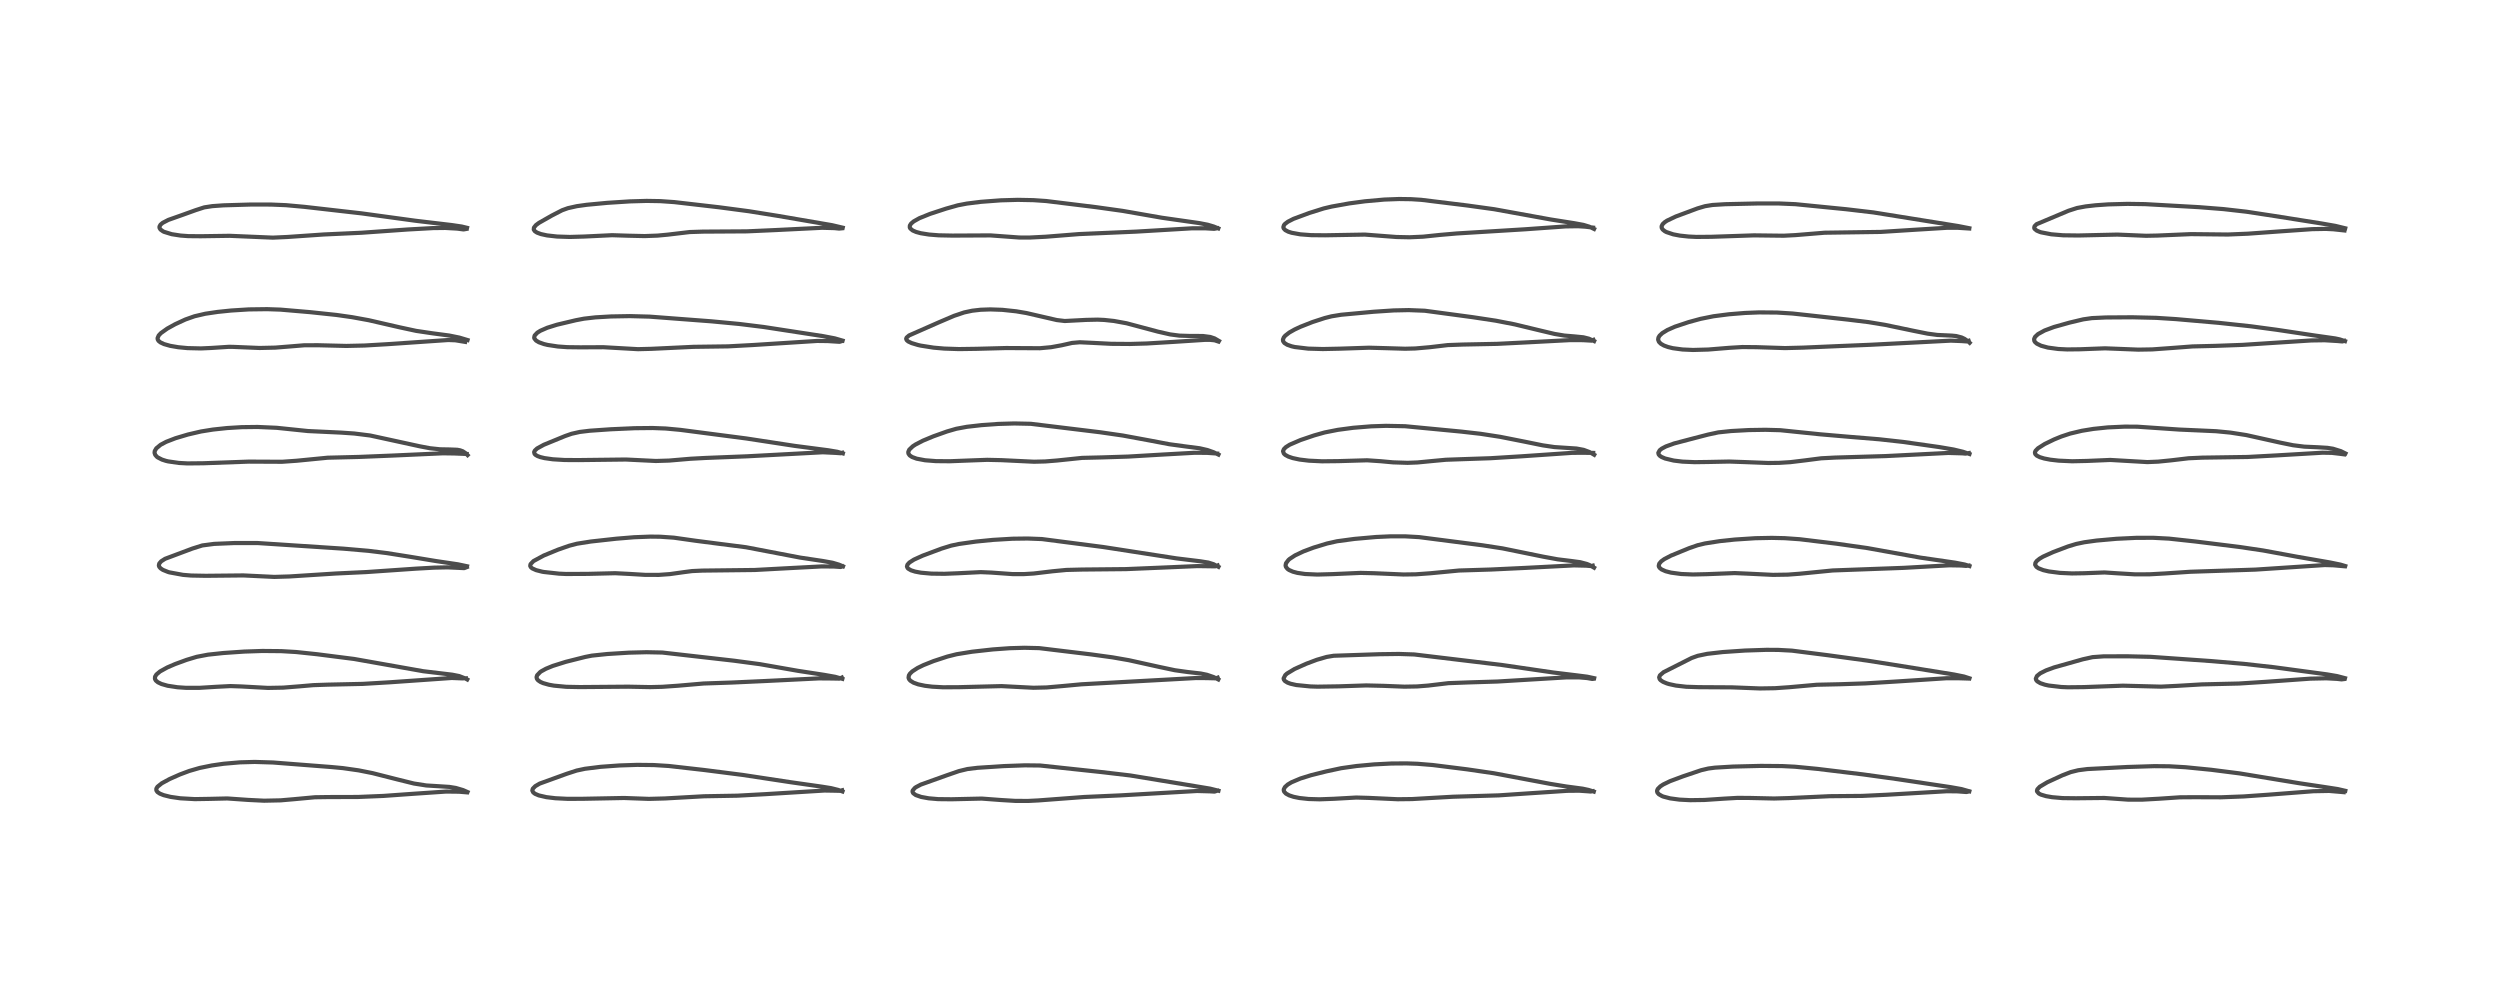 <?xml version="1.0" encoding="utf-8" standalone="no"?>
<!DOCTYPE svg PUBLIC "-//W3C//DTD SVG 1.1//EN"
  "http://www.w3.org/Graphics/SVG/1.1/DTD/svg11.dtd">
<!-- Created with matplotlib (https://matplotlib.org/) -->
<svg height="288pt" version="1.1" viewBox="0 0 720 288" width="720pt" xmlns="http://www.w3.org/2000/svg" xmlns:xlink="http://www.w3.org/1999/xlink">
 <defs>
  <style type="text/css">
*{stroke-linecap:butt;stroke-linejoin:round;}
  </style>
 </defs>
 <g id="figure_1">
  <g id="patch_1">
   <path d="M 0 288 
L 720 288 
L 720 0 
L 0 0 
z
" style="fill:#ffffff;"/>
  </g>
  <g id="axes_1">
   <g id="line2d_1">
    <path clip-path="url(#p9f059602a4)" d="M 134.645 228.112 
L 133.375 227.552 
L 131.269 226.93 
L 129.398 226.629 
L 126.27 226.428 
L 122.776 226.214 
L 119.203 225.654 
L 114.399 224.464 
L 107.301 222.662 
L 103.294 221.865 
L 98.743 221.215 
L 95.44 220.906 
L 82.337 219.888 
L 78.634 219.598 
L 73.352 219.435 
L 69.103 219.555 
L 64.423 219.96 
L 61.031 220.447 
L 57.497 221.171 
L 54.507 222.037 
L 51.783 223.057 
L 48.828 224.369 
L 46.571 225.597 
L 45.347 226.589 
L 45.029 227.124 
L 45.019 227.607 
L 45.339 228.096 
L 46.052 228.575 
L 47.138 229.008 
L 49.119 229.502 
L 51.919 229.907 
L 56.116 230.147 
L 60.289 230.077 
L 65.445 229.954 
L 71.489 230.376 
L 76.061 230.602 
L 80.814 230.499 
L 84.529 230.179 
L 90.69 229.609 
L 94.524 229.552 
L 103.086 229.527 
L 110.408 229.225 
L 118.985 228.614 
L 128.502 227.968 
L 132.203 228.013 
L 134.183 228.174 
L 134.183 228.174 
" style="fill:none;stroke:#000000;stroke-linecap:square;stroke-opacity:0.7;stroke-width:1.2;"/>
   </g>
   <g id="line2d_2">
    <path clip-path="url(#p9f059602a4)" d="M 134.564 195.689 
L 134.072 195.417 
L 132.248 194.707 
L 130.258 194.311 
L 121.899 193.312 
L 101.981 189.781 
L 91.283 188.414 
L 85.283 187.78 
L 81.022 187.529 
L 75.547 187.477 
L 70.325 187.654 
L 64.322 188.067 
L 59.886 188.544 
L 56.656 189.162 
L 53.74 190.04 
L 50.417 191.258 
L 48.19 192.216 
L 46.086 193.378 
L 45.041 194.262 
L 44.652 194.9 
L 44.623 195.523 
L 44.889 196.007 
L 45.484 196.501 
L 46.506 196.991 
L 48.269 197.495 
L 51.125 197.93 
L 53.568 198.096 
L 57.395 198.099 
L 62.341 197.795 
L 66.356 197.591 
L 69.484 197.698 
L 77.2 198.12 
L 81.558 198.036 
L 86.264 197.664 
L 90.272 197.319 
L 94.402 197.18 
L 104.485 196.958 
L 112.267 196.498 
L 130.098 195.254 
L 133.118 195.374 
L 134.166 195.344 
L 134.166 195.344 
" style="fill:none;stroke:#000000;stroke-linecap:square;stroke-opacity:0.7;stroke-width:1.2;"/>
   </g>
   <g id="line2d_3">
    <path clip-path="url(#p9f059602a4)" d="M 134.511 163.079 
L 131.869 162.52 
L 125.543 161.581 
L 118.25 160.375 
L 111.381 159.285 
L 106.099 158.636 
L 98.902 158.014 
L 74.233 156.398 
L 67.538 156.392 
L 61.68 156.638 
L 58.266 157.087 
L 55.411 157.985 
L 47.549 160.932 
L 46.425 161.649 
L 45.865 162.294 
L 45.746 162.868 
L 45.881 163.257 
L 46.246 163.679 
L 46.923 164.131 
L 48.375 164.718 
L 48.788 164.841 
L 52.706 165.559 
L 55.055 165.753 
L 59.265 165.832 
L 70.08 165.721 
L 78.997 166.15 
L 83.373 166.02 
L 96.723 165.168 
L 105.541 164.753 
L 119.841 163.767 
L 125.012 163.482 
L 128.907 163.398 
L 133.686 163.62 
L 134.44 163.334 
L 134.44 163.334 
" style="fill:none;stroke:#000000;stroke-linecap:square;stroke-opacity:0.7;stroke-width:1.2;"/>
   </g>
   <g id="line2d_4">
    <path clip-path="url(#p9f059602a4)" d="M 134.666 131.072 
L 134.188 130.573 
L 133.268 129.964 
L 132.502 129.687 
L 131.674 129.531 
L 129.396 129.444 
L 126.699 129.394 
L 123.816 129.088 
L 120.904 128.537 
L 106.616 125.424 
L 102.048 124.853 
L 98.266 124.593 
L 88.671 124.139 
L 79.671 123.207 
L 74.181 122.964 
L 69.623 123.021 
L 65.398 123.277 
L 61.336 123.712 
L 57.906 124.261 
L 54.132 125.138 
L 50.534 126.212 
L 47.872 127.242 
L 46.265 128.092 
L 45.019 129.116 
L 44.562 129.908 
L 44.509 130.417 
L 44.707 131.004 
L 45.17 131.536 
L 45.426 131.734 
L 46.657 132.365 
L 47.751 132.717 
L 48.423 132.88 
L 51.487 133.325 
L 54.002 133.463 
L 58.63 133.415 
L 71.637 132.945 
L 81.234 132.991 
L 85.441 132.695 
L 94.372 131.82 
L 103.429 131.593 
L 112.933 131.207 
L 127.548 130.55 
L 130.868 130.598 
L 134.418 130.743 
L 134.418 130.743 
" style="fill:none;stroke:#000000;stroke-linecap:square;stroke-opacity:0.7;stroke-width:1.2;"/>
   </g>
   <g id="line2d_5">
    <path clip-path="url(#p9f059602a4)" d="M 134.649 97.935 
L 132.287 97.225 
L 129.384 96.633 
L 124.614 96.001 
L 119.865 95.296 
L 115.083 94.265 
L 106.185 92.218 
L 101.372 91.341 
L 96.919 90.708 
L 89.317 89.901 
L 80.783 89.171 
L 76.933 89.037 
L 71.656 89.108 
L 66.508 89.433 
L 62.653 89.833 
L 59.135 90.357 
L 56.026 91.082 
L 53.383 92.018 
L 50.431 93.382 
L 48.169 94.635 
L 46.333 95.942 
L 45.706 96.612 
L 45.379 97.385 
L 45.433 97.79 
L 45.671 98.179 
L 46.202 98.611 
L 47.229 99.095 
L 49.026 99.604 
L 51.357 100.002 
L 54 100.254 
L 57.869 100.346 
L 60.762 100.216 
L 65.908 99.883 
L 67.07 99.898 
L 74.751 100.217 
L 79.274 100.114 
L 83.933 99.741 
L 87.591 99.442 
L 91.564 99.427 
L 99.746 99.629 
L 105.016 99.507 
L 111.442 99.132 
L 129.114 97.923 
L 131.159 98.005 
L 133.949 98.465 
L 133.949 98.465 
" style="fill:none;stroke:#000000;stroke-linecap:square;stroke-opacity:0.7;stroke-width:1.2;"/>
   </g>
   <g id="line2d_6">
    <path clip-path="url(#p9f059602a4)" d="M 134.513 65.614 
L 132.98 65.242 
L 130.149 64.822 
L 119.609 63.57 
L 104.138 61.451 
L 87.68 59.572 
L 82.368 59.089 
L 78.056 58.912 
L 72.251 58.904 
L 64.382 59.136 
L 61.162 59.364 
L 58.824 59.724 
L 56.324 60.534 
L 52.557 61.892 
L 48.486 63.332 
L 46.851 64.179 
L 46.221 64.717 
L 45.929 65.255 
L 45.938 65.63 
L 46.23 66.108 
L 46.96 66.626 
L 47.263 66.773 
L 49.459 67.448 
L 51.999 67.84 
L 54.213 68.003 
L 57.79 68.036 
L 66.114 67.913 
L 78.577 68.44 
L 82.758 68.249 
L 93.256 67.527 
L 104.09 67.032 
L 117.409 66.093 
L 124.73 65.688 
L 128.232 65.646 
L 131.677 65.839 
L 133.505 66.078 
L 134.342 65.93 
L 134.342 65.93 
" style="fill:none;stroke:#000000;stroke-linecap:square;stroke-opacity:0.7;stroke-width:1.2;"/>
   </g>
   <g id="line2d_7">
    <path clip-path="url(#p9f059602a4)" d="M 242.623 227.945 
L 241.375 227.488 
L 239.372 226.988 
L 236.721 226.562 
L 227.607 225.264 
L 213.884 223.176 
L 202.77 221.757 
L 192.618 220.602 
L 188.324 220.336 
L 183.509 220.282 
L 178.412 220.449 
L 172.981 220.843 
L 168.471 221.408 
L 166.072 221.921 
L 163.17 222.868 
L 155.438 225.671 
L 154.163 226.413 
L 153.443 227.147 
L 153.308 227.67 
L 153.557 228.201 
L 154.091 228.615 
L 155.169 229.075 
L 157.363 229.581 
L 159.926 229.889 
L 163.472 230.067 
L 167.713 230.055 
L 179.729 229.82 
L 186.906 230.078 
L 191.472 229.954 
L 202.776 229.324 
L 212.382 229.155 
L 220.51 228.714 
L 237.463 227.672 
L 240.434 227.723 
L 241.945 227.761 
L 242.552 227.592 
L 242.552 227.592 
" style="fill:none;stroke:#000000;stroke-linecap:square;stroke-opacity:0.7;stroke-width:1.2;"/>
   </g>
   <g id="line2d_8">
    <path clip-path="url(#p9f059602a4)" d="M 242.6 195.503 
L 240.527 194.921 
L 237.413 194.366 
L 229.839 193.203 
L 218.821 191.274 
L 211.329 190.273 
L 190.734 187.93 
L 186.214 187.836 
L 181.087 187.968 
L 174.92 188.353 
L 170.467 188.82 
L 168.542 189.198 
L 162.942 190.61 
L 159.203 191.786 
L 157.24 192.594 
L 155.914 193.32 
L 155.564 193.563 
L 154.685 194.485 
L 154.524 195.025 
L 154.633 195.504 
L 154.966 195.931 
L 155.664 196.406 
L 156.435 196.742 
L 158.091 197.206 
L 159.542 197.466 
L 163.095 197.801 
L 167.023 197.877 
L 180.946 197.764 
L 187.235 197.887 
L 190.711 197.802 
L 195.187 197.491 
L 202.644 196.847 
L 210.744 196.572 
L 220.324 196.136 
L 235.854 195.377 
L 239.555 195.407 
L 241.789 195.45 
L 242.459 195.133 
L 242.459 195.133 
" style="fill:none;stroke:#000000;stroke-linecap:square;stroke-opacity:0.7;stroke-width:1.2;"/>
   </g>
   <g id="line2d_9">
    <path clip-path="url(#p9f059602a4)" d="M 242.791 163.102 
L 241.596 162.608 
L 239.78 162.07 
L 236.95 161.561 
L 230.457 160.589 
L 214.83 157.602 
L 207.271 156.636 
L 200.276 155.729 
L 194.073 154.849 
L 190.168 154.577 
L 187.322 154.544 
L 182.614 154.725 
L 177.508 155.145 
L 170.163 155.956 
L 166.178 156.586 
L 163.971 157.16 
L 160.747 158.284 
L 156.6 159.99 
L 153.638 161.593 
L 152.78 162.494 
L 152.705 162.996 
L 152.899 163.371 
L 153.289 163.701 
L 154.407 164.205 
L 156.138 164.644 
L 156.555 164.722 
L 161.009 165.214 
L 163.041 165.307 
L 169.313 165.276 
L 177.177 165.082 
L 181.291 165.291 
L 185.772 165.558 
L 189.726 165.568 
L 192.927 165.34 
L 196.951 164.775 
L 199.326 164.467 
L 202.297 164.331 
L 217.368 164.156 
L 226.46 163.665 
L 236.64 163.13 
L 240.159 163.16 
L 242.125 163.294 
L 242.59 163.131 
L 242.59 163.131 
" style="fill:none;stroke:#000000;stroke-linecap:square;stroke-opacity:0.7;stroke-width:1.2;"/>
   </g>
   <g id="line2d_10">
    <path clip-path="url(#p9f059602a4)" d="M 242.75 130.574 
L 241.139 130.112 
L 238.535 129.675 
L 228.843 128.41 
L 214.914 126.276 
L 195.928 123.801 
L 191.728 123.409 
L 187.946 123.267 
L 182.817 123.32 
L 175.874 123.631 
L 169.835 124.051 
L 166.982 124.397 
L 164.627 124.926 
L 162.742 125.583 
L 156.614 128.098 
L 154.683 129.158 
L 154.036 129.76 
L 153.834 130.196 
L 153.945 130.702 
L 154.212 130.99 
L 154.801 131.342 
L 155.611 131.643 
L 156.829 131.939 
L 159.239 132.277 
L 162.576 132.48 
L 166.61 132.505 
L 180.264 132.342 
L 188.883 132.762 
L 192.691 132.646 
L 198.847 132.122 
L 203.168 131.889 
L 215.187 131.415 
L 236.982 130.251 
L 240.613 130.428 
L 242.133 130.537 
L 242.571 130.4 
L 242.571 130.4 
" style="fill:none;stroke:#000000;stroke-linecap:square;stroke-opacity:0.7;stroke-width:1.2;"/>
   </g>
   <g id="line2d_11">
    <path clip-path="url(#p9f059602a4)" d="M 242.67 98.101 
L 240.423 97.452 
L 237.074 96.812 
L 219.924 94.169 
L 212.956 93.306 
L 204.918 92.544 
L 187.08 91.19 
L 181.414 91.04 
L 175.923 91.138 
L 171.471 91.401 
L 168.209 91.775 
L 165.833 92.228 
L 160.4 93.519 
L 157.625 94.389 
L 155.631 95.259 
L 154.761 95.8 
L 153.98 96.618 
L 153.842 97.244 
L 153.908 97.491 
L 154.393 98.085 
L 155.206 98.571 
L 156.651 99.087 
L 157.692 99.34 
L 160.667 99.791 
L 163.368 99.983 
L 167.121 100.029 
L 173.79 99.997 
L 183.727 100.562 
L 187.599 100.462 
L 199.724 99.889 
L 209.679 99.751 
L 216.874 99.365 
L 235.359 98.188 
L 238.378 98.225 
L 241.793 98.441 
L 242.4 98.251 
L 242.4 98.251 
" style="fill:none;stroke:#000000;stroke-linecap:square;stroke-opacity:0.7;stroke-width:1.2;"/>
   </g>
   <g id="line2d_12">
    <path clip-path="url(#p9f059602a4)" d="M 242.71 65.574 
L 239.621 64.85 
L 234.428 63.958 
L 223.946 62.158 
L 215.704 60.836 
L 207.061 59.691 
L 194.194 58.206 
L 190.155 57.925 
L 186.217 57.859 
L 181.448 57.996 
L 174.923 58.416 
L 168.999 58.976 
L 166.124 59.377 
L 163.554 59.953 
L 161.895 60.551 
L 158.928 62.079 
L 155.241 64.171 
L 154.355 64.828 
L 153.773 65.551 
L 153.724 66.123 
L 154.037 66.585 
L 154.656 66.991 
L 155.785 67.413 
L 157.535 67.796 
L 160.417 68.122 
L 164.102 68.24 
L 168.224 68.123 
L 176.286 67.736 
L 181.012 67.885 
L 185.662 67.991 
L 189.341 67.855 
L 192.287 67.582 
L 198.628 66.83 
L 202.449 66.707 
L 215.087 66.628 
L 223.312 66.261 
L 236.759 65.6 
L 240.284 65.695 
L 241.663 65.829 
L 242.525 65.747 
L 242.525 65.747 
" style="fill:none;stroke:#000000;stroke-linecap:square;stroke-opacity:0.7;stroke-width:1.2;"/>
   </g>
   <g id="line2d_13">
    <path clip-path="url(#p9f059602a4)" d="M 350.913 227.727 
L 348.523 227.13 
L 342.026 226.048 
L 325.512 223.333 
L 317.274 222.361 
L 299.536 220.464 
L 295.185 220.415 
L 288.941 220.64 
L 281.517 221.128 
L 278.649 221.478 
L 276.159 222.079 
L 272.765 223.253 
L 265.202 225.96 
L 263.81 226.693 
L 263.454 226.947 
L 262.846 227.68 
L 262.804 228.01 
L 262.994 228.431 
L 263.735 228.974 
L 265.282 229.514 
L 267.457 229.913 
L 270.176 230.148 
L 274.037 230.189 
L 282.741 229.992 
L 288.205 230.402 
L 292.384 230.655 
L 296.091 230.67 
L 299.003 230.526 
L 312.204 229.536 
L 322.706 229.069 
L 344.768 227.804 
L 348.486 227.908 
L 349.771 227.982 
L 350.559 227.728 
L 350.559 227.728 
" style="fill:none;stroke:#000000;stroke-linecap:square;stroke-opacity:0.7;stroke-width:1.2;"/>
   </g>
   <g id="line2d_14">
    <path clip-path="url(#p9f059602a4)" d="M 350.876 195.684 
L 349.538 195.001 
L 347.573 194.33 
L 345.81 193.971 
L 342.034 193.539 
L 338.364 193.027 
L 333.902 192.083 
L 325.142 190.144 
L 320.408 189.316 
L 314.241 188.469 
L 299.294 186.661 
L 295.056 186.56 
L 290.799 186.681 
L 285.92 187.033 
L 279.936 187.7 
L 275.502 188.419 
L 272.849 189.086 
L 268.864 190.393 
L 265.938 191.56 
L 264.244 192.389 
L 262.745 193.359 
L 262.084 193.996 
L 261.766 194.497 
L 261.656 195.175 
L 261.815 195.615 
L 262.179 196.041 
L 263.103 196.616 
L 264.442 197.095 
L 266.371 197.505 
L 268.456 197.761 
L 271.578 197.933 
L 276.094 197.91 
L 288.447 197.6 
L 297.629 198.075 
L 301.434 197.983 
L 306.194 197.567 
L 311.435 197.08 
L 322.855 196.453 
L 344.469 195.268 
L 347.525 195.292 
L 350.2 195.361 
L 350.695 195.167 
L 350.695 195.167 
" style="fill:none;stroke:#000000;stroke-linecap:square;stroke-opacity:0.7;stroke-width:1.2;"/>
   </g>
   <g id="line2d_15">
    <path clip-path="url(#p9f059602a4)" d="M 350.914 163.243 
L 349.522 162.499 
L 347.993 162.017 
L 345.62 161.64 
L 338.817 160.81 
L 317.707 157.538 
L 300.072 155.249 
L 295.941 155.093 
L 291.578 155.152 
L 285.963 155.486 
L 281.07 155.971 
L 276.218 156.658 
L 273.968 157.131 
L 271.153 158.001 
L 265.715 160.033 
L 263.213 161.17 
L 261.907 162.008 
L 261.345 162.627 
L 261.206 163.153 
L 261.382 163.581 
L 261.563 163.772 
L 262.385 164.251 
L 263.562 164.625 
L 265.233 164.937 
L 268.229 165.205 
L 272.001 165.255 
L 275.925 165.097 
L 282.441 164.772 
L 285.447 164.899 
L 291.688 165.344 
L 294.872 165.342 
L 297.715 165.169 
L 303.109 164.528 
L 307.107 164.143 
L 311.641 164.03 
L 324.287 163.903 
L 333.999 163.497 
L 344.827 163.032 
L 349.998 163.107 
L 350.689 162.844 
L 350.689 162.844 
" style="fill:none;stroke:#000000;stroke-linecap:square;stroke-opacity:0.7;stroke-width:1.2;"/>
   </g>
   <g id="line2d_16">
    <path clip-path="url(#p9f059602a4)" d="M 350.912 130.922 
L 349.515 130.244 
L 347.74 129.614 
L 345.504 129.101 
L 341.506 128.582 
L 336.802 127.943 
L 331.193 126.878 
L 323.379 125.434 
L 316.855 124.49 
L 296.875 122.057 
L 292.135 121.954 
L 287.492 122.091 
L 282.692 122.436 
L 278.466 122.918 
L 275.421 123.485 
L 272.73 124.264 
L 268.821 125.659 
L 265.819 126.905 
L 263.629 128.041 
L 262.859 128.553 
L 261.865 129.506 
L 261.582 130.165 
L 261.63 130.637 
L 261.995 131.158 
L 262.687 131.618 
L 263.987 132.097 
L 266.416 132.556 
L 269.522 132.802 
L 273.51 132.839 
L 279.518 132.607 
L 284.307 132.432 
L 288.439 132.526 
L 297.797 132.977 
L 301.014 132.897 
L 304.389 132.629 
L 311.646 131.871 
L 317.436 131.729 
L 324.885 131.495 
L 334.688 130.92 
L 343.924 130.403 
L 347.577 130.417 
L 350.557 130.624 
L 350.557 130.624 
" style="fill:none;stroke:#000000;stroke-linecap:square;stroke-opacity:0.7;stroke-width:1.2;"/>
   </g>
   <g id="line2d_17">
    <path clip-path="url(#p9f059602a4)" d="M 351.073 98.205 
L 349.794 97.462 
L 348.56 97.05 
L 346.401 96.764 
L 342.891 96.761 
L 339.658 96.66 
L 336.986 96.307 
L 333.491 95.514 
L 324.467 93.105 
L 320.814 92.439 
L 318.028 92.143 
L 316.101 92.058 
L 312.775 92.132 
L 306.652 92.45 
L 304.356 92.177 
L 300.799 91.354 
L 295.643 90.164 
L 292.665 89.658 
L 288.661 89.231 
L 285.207 89.109 
L 282.426 89.207 
L 280.007 89.484 
L 277.701 89.975 
L 274.785 90.955 
L 270.398 92.826 
L 261.817 96.606 
L 261.097 97.23 
L 260.976 97.578 
L 261.122 97.963 
L 261.575 98.347 
L 262.54 98.807 
L 264.339 99.35 
L 265.154 99.536 
L 268.882 100.124 
L 271.95 100.392 
L 276.184 100.536 
L 281.283 100.46 
L 289.737 100.234 
L 299.488 100.288 
L 302.709 99.993 
L 305.709 99.448 
L 308.766 98.763 
L 310.989 98.571 
L 314.594 98.741 
L 320.028 99.018 
L 325.433 99.061 
L 330.269 98.923 
L 337.834 98.47 
L 347.059 97.875 
L 348.561 97.884 
L 349.792 98.006 
L 350.874 98.358 
L 350.874 98.358 
" style="fill:none;stroke:#000000;stroke-linecap:square;stroke-opacity:0.7;stroke-width:1.2;"/>
   </g>
   <g id="line2d_18">
    <path clip-path="url(#p9f059602a4)" d="M 350.874 65.776 
L 349.533 65.232 
L 347.818 64.72 
L 345.341 64.243 
L 334.635 62.711 
L 323.329 60.737 
L 315.689 59.665 
L 301.315 57.897 
L 297.635 57.645 
L 293.133 57.555 
L 288.231 57.693 
L 282.471 58.128 
L 278.466 58.629 
L 275.853 59.13 
L 272.464 60.086 
L 267.847 61.6 
L 264.781 62.841 
L 263.135 63.766 
L 262.385 64.405 
L 262.035 64.965 
L 262.013 65.499 
L 262.161 65.801 
L 262.846 66.374 
L 263.844 66.806 
L 265.196 67.171 
L 267.557 67.548 
L 270.343 67.771 
L 274.309 67.85 
L 285.224 67.795 
L 293.563 68.403 
L 296.495 68.415 
L 301.158 68.179 
L 310.798 67.413 
L 327.215 66.706 
L 343.348 65.749 
L 347.043 65.75 
L 349.668 65.902 
L 350.566 65.736 
L 350.566 65.736 
" style="fill:none;stroke:#000000;stroke-linecap:square;stroke-opacity:0.7;stroke-width:1.2;"/>
   </g>
   <g id="line2d_19">
    <path clip-path="url(#p9f059602a4)" d="M 459.015 227.983 
L 457.518 227.505 
L 455.779 227.133 
L 451.095 226.508 
L 446.4 225.741 
L 430.257 222.7 
L 422.584 221.577 
L 412.63 220.327 
L 408.207 219.967 
L 405.058 219.857 
L 400.688 219.89 
L 395.736 220.145 
L 390.718 220.608 
L 386.259 221.239 
L 381.983 222.159 
L 377.63 223.244 
L 374.539 224.206 
L 371.956 225.296 
L 370.874 225.943 
L 370.074 226.659 
L 369.732 227.324 
L 369.722 227.656 
L 369.843 228.007 
L 370.367 228.568 
L 371.295 229.07 
L 372.555 229.483 
L 374.23 229.825 
L 376.867 230.111 
L 380.041 230.202 
L 384.131 230.052 
L 390.609 229.691 
L 394.229 229.795 
L 402.539 230.18 
L 406.692 230.13 
L 411.96 229.825 
L 418.454 229.459 
L 431.659 229.065 
L 440.465 228.472 
L 451.334 227.759 
L 454.802 227.723 
L 457.468 227.905 
L 458.104 227.965 
L 458.7 227.859 
L 458.7 227.859 
" style="fill:none;stroke:#000000;stroke-linecap:square;stroke-opacity:0.7;stroke-width:1.2;"/>
   </g>
   <g id="line2d_20">
    <path clip-path="url(#p9f059602a4)" d="M 459.126 195.318 
L 457.087 194.884 
L 454.053 194.496 
L 447.311 193.676 
L 432.558 191.515 
L 407.3 188.485 
L 402.884 188.336 
L 397.297 188.413 
L 384.111 188.856 
L 382.084 189.195 
L 379.236 190.019 
L 376.258 191.14 
L 372.857 192.655 
L 370.66 193.978 
L 370.156 194.432 
L 369.679 195.377 
L 369.749 195.72 
L 370.06 196.132 
L 370.829 196.606 
L 371.681 196.917 
L 373.31 197.287 
L 377.339 197.692 
L 379.462 197.76 
L 385.623 197.664 
L 393.481 197.401 
L 398.464 197.523 
L 404.463 197.76 
L 408.122 197.694 
L 411.303 197.444 
L 417.141 196.75 
L 423.048 196.531 
L 431.261 196.279 
L 440.185 195.741 
L 451.12 195.087 
L 454.686 195.078 
L 457.089 195.278 
L 458.565 195.537 
L 458.937 195.488 
L 458.937 195.488 
" style="fill:none;stroke:#000000;stroke-linecap:square;stroke-opacity:0.7;stroke-width:1.2;"/>
   </g>
   <g id="line2d_21">
    <path clip-path="url(#p9f059602a4)" d="M 459.092 163.49 
L 457.735 162.712 
L 457.003 162.415 
L 455.088 161.912 
L 452.38 161.547 
L 448.603 161.084 
L 444.484 160.329 
L 432.722 157.933 
L 426.907 157.039 
L 408.701 154.69 
L 404.694 154.464 
L 400.506 154.462 
L 396.283 154.655 
L 390.087 155.205 
L 385.069 155.88 
L 382.203 156.523 
L 378.307 157.714 
L 375.404 158.802 
L 372.976 159.953 
L 371.419 160.973 
L 371.087 161.262 
L 370.371 162.201 
L 370.242 162.854 
L 370.345 163.261 
L 370.785 163.828 
L 371.244 164.156 
L 372.355 164.647 
L 373.647 164.99 
L 375.85 165.312 
L 379.384 165.471 
L 383.789 165.348 
L 391.852 164.993 
L 395.73 165.088 
L 404.209 165.454 
L 407.773 165.402 
L 411.926 165.101 
L 420.222 164.306 
L 429.411 164.023 
L 439.062 163.565 
L 453.299 162.83 
L 456.836 162.915 
L 458.255 163.028 
L 458.726 162.906 
L 458.726 162.906 
" style="fill:none;stroke:#000000;stroke-linecap:square;stroke-opacity:0.7;stroke-width:1.2;"/>
   </g>
   <g id="line2d_22">
    <path clip-path="url(#p9f059602a4)" d="M 459.13 130.977 
L 457.773 130.186 
L 456.084 129.557 
L 454.052 129.178 
L 451.487 129.008 
L 447.675 128.757 
L 444.31 128.262 
L 439.055 127.193 
L 432.037 125.803 
L 426.408 124.935 
L 420.786 124.295 
L 404.672 122.752 
L 399.185 122.641 
L 394.892 122.781 
L 389.725 123.202 
L 385.29 123.795 
L 381.503 124.545 
L 378.497 125.39 
L 374.511 126.746 
L 371.436 128.072 
L 370.315 128.785 
L 369.755 129.349 
L 369.515 129.948 
L 369.746 130.626 
L 370.152 131.008 
L 371.038 131.494 
L 372.28 131.921 
L 374.267 132.348 
L 376.957 132.674 
L 380.745 132.855 
L 385.399 132.805 
L 393.728 132.563 
L 397.62 132.827 
L 401.198 133.158 
L 405.39 133.296 
L 408.245 133.185 
L 412.361 132.787 
L 416.406 132.41 
L 421.408 132.232 
L 429.249 131.967 
L 438.212 131.416 
L 452.627 130.43 
L 455.427 130.392 
L 458.862 130.438 
L 458.862 130.438 
" style="fill:none;stroke:#000000;stroke-linecap:square;stroke-opacity:0.7;stroke-width:1.2;"/>
   </g>
   <g id="line2d_23">
    <path clip-path="url(#p9f059602a4)" d="M 459.111 98.24 
L 457.593 97.537 
L 456.038 97.146 
L 453.46 96.887 
L 450.551 96.645 
L 447.719 96.173 
L 443.663 95.21 
L 436.248 93.42 
L 430.785 92.359 
L 424.064 91.34 
L 410.332 89.49 
L 405.717 89.308 
L 401.38 89.402 
L 395.606 89.784 
L 386.259 90.648 
L 383.476 91.101 
L 381.53 91.595 
L 377.993 92.747 
L 374.516 94.118 
L 372.841 94.904 
L 371.322 95.765 
L 370.154 96.671 
L 369.741 97.161 
L 369.482 97.809 
L 369.531 98.246 
L 369.892 98.766 
L 370.711 99.288 
L 371.955 99.725 
L 372.894 99.942 
L 376.746 100.403 
L 380.969 100.523 
L 385.904 100.416 
L 394.284 100.138 
L 399.293 100.273 
L 404.669 100.435 
L 407.606 100.36 
L 411.757 99.997 
L 416.957 99.387 
L 421.299 99.228 
L 431.185 99.029 
L 439.71 98.603 
L 452.231 97.948 
L 455.902 97.965 
L 458.429 98.11 
L 458.923 97.885 
L 458.923 97.885 
" style="fill:none;stroke:#000000;stroke-linecap:square;stroke-opacity:0.7;stroke-width:1.2;"/>
   </g>
   <g id="line2d_24">
    <path clip-path="url(#p9f059602a4)" d="M 459.097 65.944 
L 457.711 65.277 
L 456.033 64.769 
L 453.399 64.283 
L 446.662 63.219 
L 430.335 60.256 
L 422.571 59.18 
L 409.311 57.549 
L 406.431 57.365 
L 402.959 57.314 
L 398.66 57.474 
L 393.108 57.972 
L 388.573 58.581 
L 383.526 59.488 
L 381.222 60.035 
L 377.072 61.339 
L 372.541 63.021 
L 370.911 63.854 
L 370.085 64.478 
L 369.79 64.829 
L 369.6 65.412 
L 369.699 65.782 
L 370.151 66.268 
L 371.01 66.722 
L 371.996 67.039 
L 374.48 67.488 
L 377.594 67.724 
L 381.655 67.763 
L 393.08 67.562 
L 397.582 67.905 
L 402.177 68.255 
L 405.961 68.334 
L 409.848 68.163 
L 414.743 67.653 
L 419.569 67.235 
L 439.168 66.037 
L 450.933 65.203 
L 454.449 65.15 
L 456.587 65.286 
L 458.807 65.55 
L 458.807 65.55 
" style="fill:none;stroke:#000000;stroke-linecap:square;stroke-opacity:0.7;stroke-width:1.2;"/>
   </g>
   <g id="line2d_25">
    <path clip-path="url(#p9f059602a4)" d="M 567.165 227.899 
L 564.899 227.254 
L 561.778 226.699 
L 546.56 224.415 
L 536.575 223.03 
L 523.408 221.439 
L 516.971 220.816 
L 513.3 220.63 
L 507.134 220.577 
L 499.091 220.772 
L 493.899 221.083 
L 492.001 221.332 
L 489.951 221.811 
L 484.668 223.597 
L 480.966 224.98 
L 479.015 225.926 
L 478.185 226.469 
L 477.447 227.211 
L 477.247 227.682 
L 477.236 227.932 
L 477.346 228.285 
L 477.744 228.741 
L 478.673 229.272 
L 479.067 229.426 
L 481.011 229.932 
L 483.705 230.292 
L 486.793 230.45 
L 490.877 230.39 
L 496.496 230.013 
L 500.359 229.79 
L 503.846 229.808 
L 510.937 229.968 
L 515.257 229.847 
L 526.975 229.303 
L 536.326 229.221 
L 543.428 228.885 
L 560.742 227.873 
L 563.75 227.91 
L 566.328 228.102 
L 566.964 227.96 
L 566.964 227.96 
" style="fill:none;stroke:#000000;stroke-linecap:square;stroke-opacity:0.7;stroke-width:1.2;"/>
   </g>
   <g id="line2d_26">
    <path clip-path="url(#p9f059602a4)" d="M 567.211 195.354 
L 565.623 194.836 
L 562.749 194.257 
L 545.766 191.522 
L 537.772 190.255 
L 526.357 188.694 
L 516.063 187.383 
L 512.167 187.173 
L 508.748 187.152 
L 502.552 187.355 
L 496.122 187.794 
L 491.697 188.303 
L 488.955 188.872 
L 487.185 189.506 
L 479.113 193.583 
L 478.058 194.491 
L 477.84 195.076 
L 477.989 195.582 
L 478.265 195.902 
L 478.946 196.361 
L 480.009 196.808 
L 480.679 197.014 
L 482.668 197.445 
L 485.627 197.785 
L 489.225 197.902 
L 498.804 197.958 
L 506.863 198.272 
L 511.214 198.2 
L 515.245 197.921 
L 523.252 197.208 
L 530.004 197.057 
L 537.239 196.817 
L 546.391 196.259 
L 560.634 195.33 
L 564.064 195.336 
L 567.008 195.427 
L 567.008 195.427 
" style="fill:none;stroke:#000000;stroke-linecap:square;stroke-opacity:0.7;stroke-width:1.2;"/>
   </g>
   <g id="line2d_27">
    <path clip-path="url(#p9f059602a4)" d="M 567.206 163.012 
L 565.833 162.582 
L 563.037 162.041 
L 552.998 160.584 
L 537.813 157.848 
L 528.9 156.581 
L 518.323 155.298 
L 514.015 154.995 
L 510.274 154.908 
L 505.536 155.005 
L 499.615 155.391 
L 495.299 155.846 
L 491.038 156.512 
L 488.912 157.024 
L 486.453 157.879 
L 481.264 160.008 
L 479.312 161.025 
L 478.457 161.642 
L 477.863 162.334 
L 477.715 162.96 
L 477.77 163.196 
L 477.982 163.545 
L 478.538 164 
L 479.698 164.517 
L 481.257 164.921 
L 484.207 165.314 
L 487.565 165.45 
L 491.573 165.358 
L 499.603 165.047 
L 503.766 165.229 
L 510.619 165.562 
L 514.893 165.493 
L 518.324 165.233 
L 527.808 164.292 
L 548.205 163.543 
L 561.434 162.807 
L 564.816 162.866 
L 566.23 162.979 
L 566.953 162.882 
L 566.953 162.882 
" style="fill:none;stroke:#000000;stroke-linecap:square;stroke-opacity:0.7;stroke-width:1.2;"/>
   </g>
   <g id="line2d_28">
    <path clip-path="url(#p9f059602a4)" d="M 567.21 130.749 
L 565.317 130.102 
L 562.643 129.461 
L 558.469 128.748 
L 548.098 127.273 
L 541.199 126.51 
L 532.614 125.803 
L 524.21 125.079 
L 512.721 123.897 
L 508.483 123.782 
L 503.644 123.858 
L 498.564 124.137 
L 494.878 124.524 
L 491.909 125.162 
L 486.958 126.448 
L 482.147 127.714 
L 479.777 128.576 
L 478.584 129.208 
L 477.992 129.679 
L 477.593 130.418 
L 477.693 130.87 
L 478.013 131.255 
L 478.517 131.602 
L 479.553 132.05 
L 482.036 132.644 
L 484.539 132.948 
L 488.084 133.102 
L 491.988 133.048 
L 498.02 132.924 
L 502.621 133.085 
L 509.298 133.341 
L 512.379 133.301 
L 515.613 133.1 
L 519.888 132.583 
L 524.51 131.988 
L 528.533 131.78 
L 543.136 131.348 
L 561.111 130.446 
L 565.162 130.562 
L 566.09 130.645 
L 567.04 130.48 
L 567.04 130.48 
" style="fill:none;stroke:#000000;stroke-linecap:square;stroke-opacity:0.7;stroke-width:1.2;"/>
   </g>
   <g id="line2d_29">
    <path clip-path="url(#p9f059602a4)" d="M 567.263 98.726 
L 566.738 98.25 
L 565.78 97.589 
L 564.934 97.187 
L 563.39 96.784 
L 562.129 96.657 
L 557.956 96.464 
L 555.17 96.093 
L 551.154 95.288 
L 542.871 93.556 
L 538.117 92.77 
L 532.176 92.044 
L 521.133 90.825 
L 516.238 90.29 
L 511.785 90.014 
L 506.635 89.971 
L 502.565 90.132 
L 497.931 90.509 
L 493.496 91.08 
L 489.744 91.835 
L 486.31 92.771 
L 482.392 94.079 
L 480.248 95.021 
L 478.741 95.94 
L 477.963 96.671 
L 477.644 97.195 
L 477.538 97.808 
L 477.779 98.454 
L 478.331 99.005 
L 479.223 99.516 
L 480.389 99.942 
L 481.786 100.281 
L 484.557 100.654 
L 487.591 100.789 
L 491.967 100.667 
L 498.09 100.168 
L 501.796 99.947 
L 505.838 99.984 
L 514.09 100.25 
L 519.327 100.115 
L 529.637 99.671 
L 538.771 99.292 
L 561.834 98.106 
L 564.903 98.227 
L 566.45 98.337 
L 566.984 98.152 
L 566.984 98.152 
" style="fill:none;stroke:#000000;stroke-linecap:square;stroke-opacity:0.7;stroke-width:1.2;"/>
   </g>
   <g id="line2d_30">
    <path clip-path="url(#p9f059602a4)" d="M 567.168 65.732 
L 564.016 65.11 
L 539.533 61.178 
L 531.792 60.266 
L 517.07 58.803 
L 512.349 58.6 
L 505.959 58.604 
L 496.873 58.809 
L 493.181 59.036 
L 491.056 59.381 
L 488.897 60.016 
L 482.628 62.352 
L 480.094 63.555 
L 479.412 64.014 
L 478.853 64.547 
L 478.547 65.145 
L 478.568 65.623 
L 478.858 66.106 
L 479.457 66.582 
L 479.938 66.838 
L 481.888 67.49 
L 483.829 67.859 
L 486.341 68.128 
L 488.581 68.234 
L 492.835 68.199 
L 505.16 67.783 
L 513.689 67.887 
L 517.093 67.711 
L 525.498 67.023 
L 541.665 66.791 
L 550.86 66.207 
L 560.623 65.61 
L 563.764 65.6 
L 567.139 65.811 
L 567.139 65.811 
" style="fill:none;stroke:#000000;stroke-linecap:square;stroke-opacity:0.7;stroke-width:1.2;"/>
   </g>
   <g id="line2d_31">
    <path clip-path="url(#p9f059602a4)" d="M 675.447 227.754 
L 673.239 227.247 
L 669.117 226.61 
L 662.304 225.59 
L 645.021 222.742 
L 636.792 221.693 
L 629.417 220.962 
L 624.725 220.69 
L 620.447 220.65 
L 612.736 220.89 
L 601.163 221.487 
L 598.549 221.824 
L 596.372 222.363 
L 593.965 223.291 
L 589.613 225.297 
L 587.444 226.589 
L 586.762 227.318 
L 586.639 227.757 
L 586.67 227.945 
L 587.19 228.54 
L 587.783 228.846 
L 589.271 229.291 
L 591.027 229.593 
L 594.052 229.853 
L 597.89 229.898 
L 606.03 229.813 
L 612.92 230.298 
L 616.843 230.305 
L 621.748 230.034 
L 627.85 229.623 
L 632.136 229.592 
L 639.644 229.62 
L 646.169 229.375 
L 653.256 228.878 
L 666.262 227.87 
L 670.772 227.785 
L 673.693 228.032 
L 674.991 228.147 
L 674.991 228.147 
" style="fill:none;stroke:#000000;stroke-linecap:square;stroke-opacity:0.7;stroke-width:1.2;"/>
   </g>
   <g id="line2d_32">
    <path clip-path="url(#p9f059602a4)" d="M 675.361 195.314 
L 673.076 194.715 
L 670.161 194.218 
L 654.853 192.156 
L 646.21 191.19 
L 636.875 190.394 
L 619.365 189.168 
L 612.686 189.01 
L 605.806 189.029 
L 602.674 189.253 
L 599.874 189.872 
L 591.608 192.209 
L 589.257 193.074 
L 587.59 193.915 
L 586.643 194.685 
L 586.313 195.472 
L 586.42 195.848 
L 586.742 196.232 
L 587.618 196.754 
L 588.911 197.188 
L 590.018 197.433 
L 593.653 197.855 
L 595.576 197.936 
L 600.193 197.884 
L 611.404 197.474 
L 622.35 197.755 
L 626.963 197.529 
L 634.129 197.106 
L 644.836 196.855 
L 652.523 196.367 
L 665.371 195.452 
L 669.996 195.349 
L 673.112 195.521 
L 674.372 195.662 
L 675.131 195.566 
L 675.131 195.566 
" style="fill:none;stroke:#000000;stroke-linecap:square;stroke-opacity:0.7;stroke-width:1.2;"/>
   </g>
   <g id="line2d_33">
    <path clip-path="url(#p9f059602a4)" d="M 675.432 163.019 
L 674.04 162.604 
L 671.024 161.985 
L 661.638 160.354 
L 651.781 158.537 
L 644.885 157.513 
L 632.19 155.939 
L 624.656 155.121 
L 620.133 154.887 
L 615.235 154.898 
L 609.569 155.17 
L 603.816 155.681 
L 600.296 156.166 
L 597.935 156.661 
L 595.598 157.374 
L 591.304 158.999 
L 588.391 160.317 
L 587.41 160.895 
L 586.585 161.56 
L 586.19 162.125 
L 586.125 162.657 
L 586.478 163.242 
L 587.084 163.663 
L 588.457 164.2 
L 590.073 164.579 
L 593.292 164.993 
L 596.731 165.149 
L 600.214 165.092 
L 606.1 164.869 
L 609.932 165.117 
L 614.767 165.405 
L 619.029 165.402 
L 623.482 165.156 
L 630.793 164.669 
L 649.562 164.047 
L 669.542 162.732 
L 672.05 162.806 
L 675.069 163.076 
L 675.069 163.076 
" style="fill:none;stroke:#000000;stroke-linecap:square;stroke-opacity:0.7;stroke-width:1.2;"/>
   </g>
   <g id="line2d_34">
    <path clip-path="url(#p9f059602a4)" d="M 675.491 130.595 
L 674.166 129.934 
L 671.914 129.236 
L 670.289 128.979 
L 667.533 128.811 
L 663.649 128.637 
L 660.406 128.229 
L 656.707 127.477 
L 646.936 125.302 
L 642.355 124.588 
L 638.236 124.189 
L 633.492 123.973 
L 627.648 123.715 
L 615.538 122.887 
L 611.912 122.869 
L 607.025 123.092 
L 602.908 123.523 
L 599.585 124.064 
L 596.197 124.871 
L 593.684 125.704 
L 591.594 126.556 
L 588.879 127.872 
L 586.946 129.098 
L 586.231 129.841 
L 586.049 130.326 
L 586.154 130.78 
L 586.588 131.221 
L 587.467 131.666 
L 588.73 132.049 
L 590.513 132.392 
L 592.913 132.669 
L 596.771 132.843 
L 601.032 132.75 
L 607.776 132.464 
L 618.445 133.082 
L 621.536 132.952 
L 625.284 132.576 
L 630.331 131.979 
L 634.26 131.802 
L 647.325 131.606 
L 655.21 131.182 
L 668.884 130.379 
L 671.561 130.424 
L 673.75 130.677 
L 675.108 130.856 
L 675.108 130.856 
" style="fill:none;stroke:#000000;stroke-linecap:square;stroke-opacity:0.7;stroke-width:1.2;"/>
   </g>
   <g id="line2d_35">
    <path clip-path="url(#p9f059602a4)" d="M 675.371 98.25 
L 673.85 97.748 
L 672.55 97.466 
L 666.741 96.639 
L 655.688 94.975 
L 648.284 93.978 
L 638.99 92.976 
L 626.687 91.903 
L 621.001 91.54 
L 614.141 91.377 
L 606.523 91.428 
L 602.485 91.613 
L 599.966 91.974 
L 596.043 92.909 
L 591.551 94.173 
L 588.85 95.181 
L 586.951 96.218 
L 586.104 97.009 
L 585.822 97.636 
L 585.884 98.172 
L 586.076 98.497 
L 586.606 98.973 
L 587.832 99.572 
L 589.801 100.105 
L 592.782 100.507 
L 595.345 100.635 
L 599.011 100.593 
L 606.251 100.318 
L 610.287 100.476 
L 615.824 100.697 
L 619.854 100.628 
L 625.572 100.215 
L 631.447 99.77 
L 638.014 99.61 
L 645.814 99.327 
L 654.343 98.772 
L 665.617 98.051 
L 669.48 97.991 
L 673.148 98.209 
L 674.609 98.337 
L 675.131 98.163 
L 675.131 98.163 
" style="fill:none;stroke:#000000;stroke-linecap:square;stroke-opacity:0.7;stroke-width:1.2;"/>
   </g>
   <g id="line2d_36">
    <path clip-path="url(#p9f059602a4)" d="M 675.425 65.745 
L 672.601 65.057 
L 668.715 64.377 
L 655.18 62.226 
L 646.944 60.968 
L 640.361 60.22 
L 633.258 59.66 
L 617.814 58.791 
L 612.755 58.713 
L 607.173 58.862 
L 603.543 59.116 
L 600.665 59.446 
L 598.196 59.903 
L 595.751 60.689 
L 586.529 64.57 
L 585.934 65.18 
L 585.851 65.667 
L 585.953 65.898 
L 586.576 66.418 
L 587.463 66.794 
L 587.867 66.92 
L 590.777 67.479 
L 594.157 67.763 
L 598.588 67.818 
L 609.79 67.562 
L 618.067 67.907 
L 621.32 67.841 
L 631.007 67.428 
L 641.617 67.542 
L 647.404 67.302 
L 656.46 66.651 
L 665.937 65.991 
L 669.818 65.921 
L 671.973 66.026 
L 675.2 66.375 
L 675.2 66.375 
" style="fill:none;stroke:#000000;stroke-linecap:square;stroke-opacity:0.7;stroke-width:1.2;"/>
   </g>
  </g>
 </g>
 <defs>
  <clipPath id="p9f059602a4">
   <rect height="262.08" width="694.08" x="12.96" y="12.96"/>
  </clipPath>
 </defs>
</svg>
